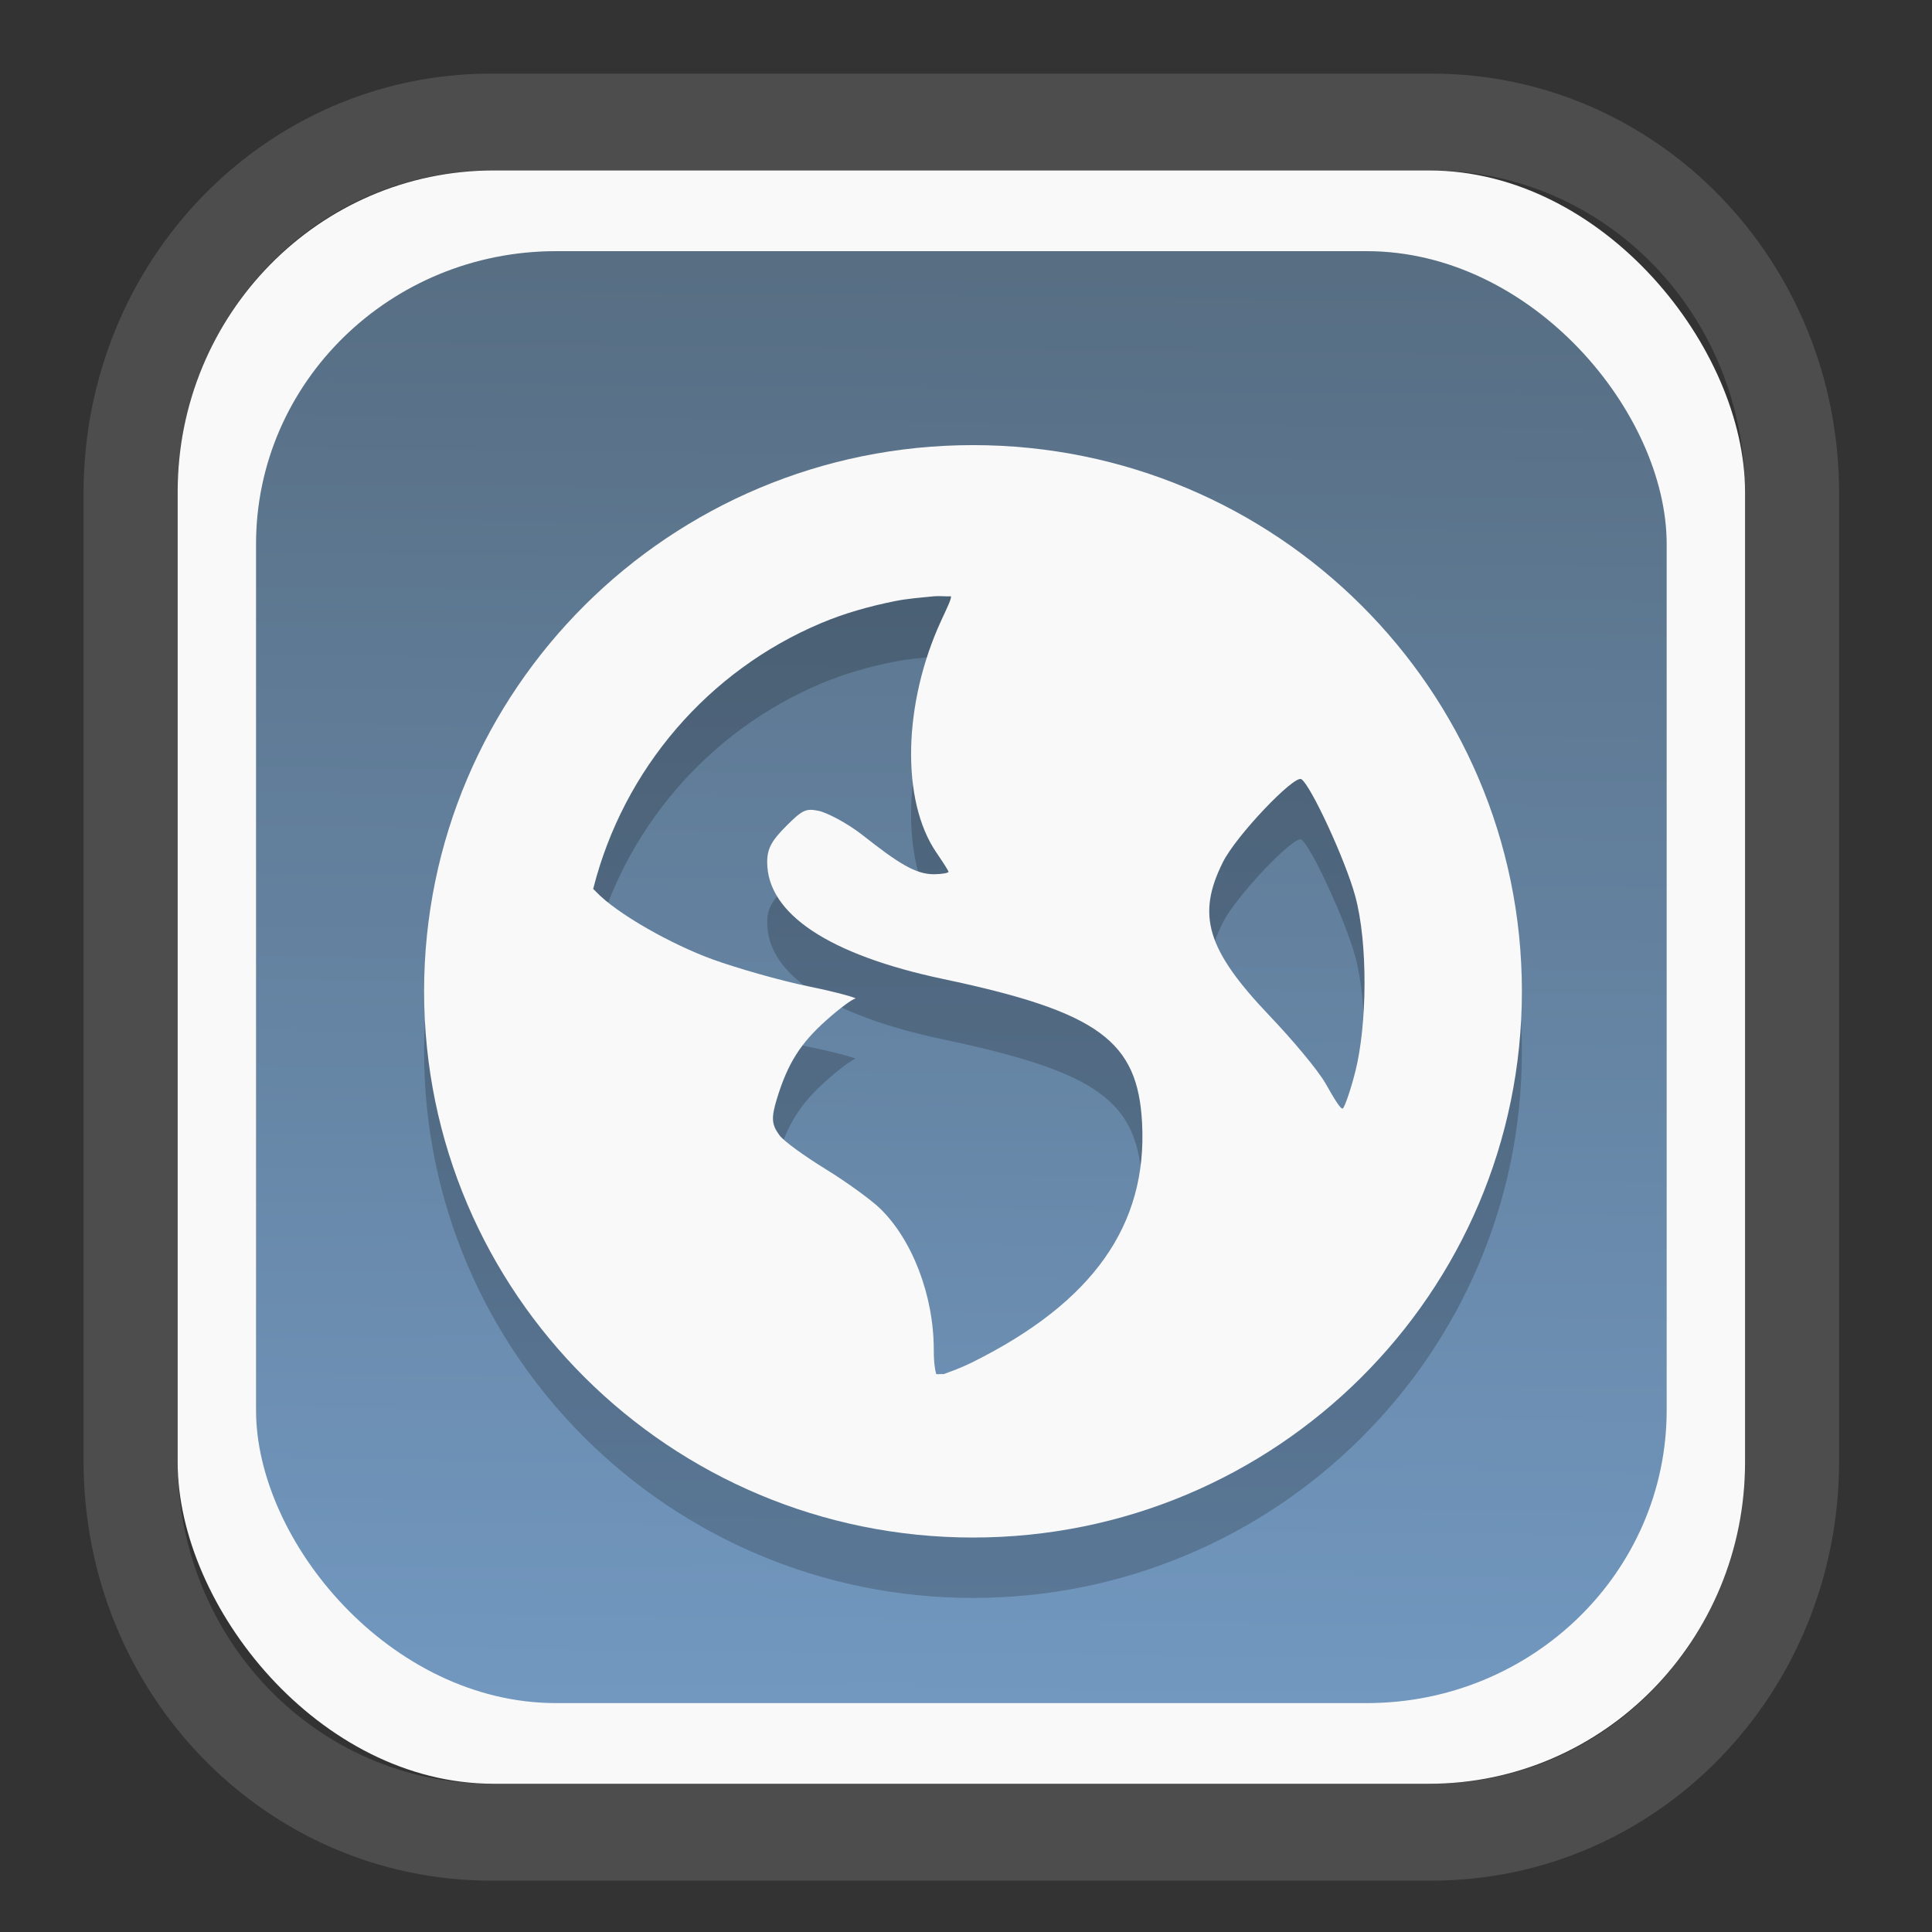 <?xml version="1.0" encoding="UTF-8" standalone="no"?>
<svg
   width="64"
   height="64"
   version="1.1"
   id="svg73"
   sodipodi:docname="preferences-desktop-peripherals.svg"
   inkscape:version="1.3.2 (091e20ef0f, 2023-11-25)"
   xmlns:inkscape="http://www.inkscape.org/namespaces/inkscape"
   xmlns:sodipodi="http://sodipodi.sourceforge.net/DTD/sodipodi-0.dtd"
   xmlns:xlink="http://www.w3.org/1999/xlink"
   xmlns="http://www.w3.org/2000/svg"
   xmlns:svg="http://www.w3.org/2000/svg"
   xmlns:rdf="http://www.w3.org/1999/02/22-rdf-syntax-ns#"
   xmlns:cc="http://creativecommons.org/ns#"
   xmlns:dc="http://purl.org/dc/elements/1.1/">
  <rect width="100%" height="100%" fill="#333333" stroke="none"/>
  <sodipodi:namedview
     pagecolor="#f5f7fa"
     bordercolor="#666666"
     borderopacity="1"
     objecttolerance="10"
     gridtolerance="10"
     guidetolerance="10"
     inkscape:pageopacity="0"
     inkscape:pageshadow="2"
     inkscape:window-width="1377"
     inkscape:window-height="886"
     id="namedview75"
     showgrid="false"
     inkscape:zoom="6.2890624"
     inkscape:cx="34.345342"
     inkscape:cy="27.269566"
     inkscape:window-x="140"
     inkscape:window-y="88"
     inkscape:window-maximized="0"
     inkscape:current-layer="g877"
     inkscape:document-rotation="0"
     inkscape:pagecheckerboard="0"
     inkscape:showpageshadow="2"
     inkscape:deskcolor="#d1d1d1" />
  <defs
     id="defs29">
    <linearGradient
       id="linearGradient5"
       inkscape:collect="always">
      <stop
         style="stop-color:#576e83;stop-opacity:1;"
         offset="0"
         id="stop5" />
      <stop
         style="stop-color:#7298c0;stop-opacity:1;"
         offset="1"
         id="stop6" />
    </linearGradient>
    <inkscape:path-effect
       effect="powerclip"
       id="path-effect1980"
       is_visible="true"
       lpeversion="1"
       inverse="true"
       flatten="false"
       hide_clip="false"
       message="Use fill-rule evenodd on &lt;b&gt;fill and stroke&lt;/b&gt; dialog if no flatten result after convert clip to paths." />
    <clipPath
       clipPathUnits="userSpaceOnUse"
       id="clipPath1976">
      <rect
         x="9.678"
         y="9.925"
         width="43.343"
         height="44.613"
         rx="8.669"
         ry="8.923"
         fill="url(#linearGradient862)"
         stroke-width="2.968"
         id="rect1978"
         style="display:none;fill:#333333;fill-opacity:1"
         d="m 18.347,9.925 h 26.005 c 4.803,0 8.669,3.98 8.669,8.923 v 26.767 c 0,4.943 -3.866,8.923 -8.669,8.923 h -26.005 c -4.803,0 -8.669,-3.98 -8.669,-8.923 V 18.848 c 0,-4.943 3.866,-8.923 8.669,-8.923 z" />
      <path
         id="lpe_path-effect1980"
         style="fill:#333333;fill-opacity:1"
         class="powerclip"
         d="M 2.076,2.246 H 60.624 V 62.217 H 2.076 Z M 18.347,9.925 c -4.803,0 -8.669,3.98 -8.669,8.923 v 26.767 c 0,4.943 3.866,8.923 8.669,8.923 h 26.005 c 4.803,0 8.669,-3.98 8.669,-8.923 V 18.848 c 0,-4.943 -3.866,-8.923 -8.669,-8.923 z" />
    </clipPath>
    <linearGradient
       inkscape:collect="always"
       xlink:href="#linearGradient5"
       id="linearGradient6"
       x1="33.786"
       y1="12.971"
       x2="33.376"
       y2="52.289"
       gradientUnits="userSpaceOnUse"
       gradientTransform="matrix(1.1,0,0,1.1,-3.185,-3.234)" />
    <clipPath
       clipPathUnits="userSpaceOnUse"
       id="clipath_lpe_path-effect1303-2">
      <path
         style="color:#000000;display:block;opacity:0.85;fill:#f5f7fa;-inkscape-stroke:none"
         d="m 24.149,39.847 c 1.129,1.129 1.129,2.947 -3.54e-4,4.077 L 11.92,56.153 c -1.129,1.129 -2.948,1.13 -4.077,3.54e-4 -1.129,-1.129 -1.129,-2.947 3.535e-4,-4.077 L 20.073,39.848 c 1.129,-1.129 2.948,-1.13 4.077,-3.54e-4 z"
         id="path20" />
    </clipPath>
    <inkscape:path-effect
       effect="powerclip"
       id="path-effect1303-2"
       is_visible="true"
       lpeversion="1"
       inverse="true"
       flatten="false"
       hide_clip="false"
       message="Use fill-rule evenodd on &lt;b&gt;fill and stroke&lt;/b&gt; dialog if no flatten result after convert clip to paths." />
    <clipPath
       clipPathUnits="userSpaceOnUse"
       id="clipath_lpe_path-effect1303-2-2">
      <path
         style="color:#000000;display:none;opacity:0.85;fill:#f5f7fa;-inkscape-stroke:none"
         d="m 24.149,39.847 c 1.129,1.129 1.129,2.947 -3.54e-4,4.077 L 11.92,56.153 c -1.129,1.129 -2.948,1.13 -4.077,3.54e-4 -1.129,-1.129 -1.129,-2.947 3.535e-4,-4.077 L 20.073,39.848 c 1.129,-1.129 2.948,-1.13 4.077,-3.54e-4 z"
         id="path20-8" />
      <path
         id="lpe_path-effect1303-2-9"
         style="color:#000000;opacity:0.85;fill:#f5f7fa;-inkscape-stroke:none"
         class="powerclip"
         d="M -1,22.135 H 41.715 V 65 H -1 Z M 24.149,39.847 c -1.129,-1.129 -2.947,-1.129 -4.077,3.54e-4 L 7.844,52.076 c -1.129,1.129 -1.13,2.948 -3.535e-4,4.077 1.129,1.129 2.947,1.129 4.077,-3.54e-4 L 24.149,43.924 c 1.129,-1.129 1.13,-2.948 3.54e-4,-4.077 z" />
    </clipPath>
    <inkscape:path-effect
       effect="powerclip"
       id="path-effect1303-2-7"
       is_visible="true"
       lpeversion="1"
       inverse="true"
       flatten="false"
       hide_clip="false"
       message="Use fill-rule evenodd on &lt;b&gt;fill and stroke&lt;/b&gt; dialog if no flatten result after convert clip to paths." />
    <clipPath
       clipPathUnits="userSpaceOnUse"
       id="clipath_lpe_path-effect1303-2-7">
      <path
         style="color:#000000;display:block;opacity:0.85;fill:#f5f7fa;-inkscape-stroke:none"
         d="m 24.149,39.847 c 1.129,1.129 1.129,2.947 -3.54e-4,4.077 L 11.92,56.153 c -1.129,1.129 -2.948,1.13 -4.077,3.54e-4 -1.129,-1.129 -1.129,-2.947 3.535e-4,-4.077 L 20.073,39.848 c 1.129,-1.129 2.948,-1.13 4.077,-3.54e-4 z"
         id="path1" />
    </clipPath>
    <clipPath
       clipPathUnits="userSpaceOnUse"
       id="clipath_lpe_path-effect15400-0">
      <path
         id="path2"
         style="display:block;opacity:1;fill:#f5f7fa;stroke-width:1.21"
         d="m 50.373,27.606 a 6.655,6.655 0 0 1 -6.655,6.655 6.655,6.655 0 0 1 -6.655,-6.655 6.655,6.655 0 0 1 6.655,-6.655 6.655,6.655 0 0 1 6.655,6.655 z m -14,8 a 6.655,6.655 0 0 1 -6.655,6.655 6.655,6.655 0 0 1 -6.655,-6.655 6.655,6.655 0 0 1 6.655,-6.655 6.655,6.655 0 0 1 6.655,6.655 z m -14,-11 a 6.655,6.655 0 0 1 -6.655,6.655 6.655,6.655 0 0 1 -6.655,-6.655 6.655,6.655 0 0 1 6.655,-6.655 6.655,6.655 0 0 1 6.655,6.655 z" />
    </clipPath>
    <inkscape:path-effect
       effect="powerclip"
       id="path-effect15400-0"
       is_visible="true"
       lpeversion="1"
       inverse="true"
       flatten="false"
       hide_clip="false"
       message="Use fill-rule evenodd on &lt;b&gt;fill and stroke&lt;/b&gt; dialog if no flatten result after convert clip to paths." />
    <clipPath
       clipPathUnits="userSpaceOnUse"
       id="clipath_lpe_path-effect15400-0-6">
      <path
         id="path2-5"
         style="display:none;opacity:1;fill:#f5f7fa;stroke-width:1.21"
         d="m 50.373,27.606 a 6.655,6.655 0 0 1 -6.655,6.655 6.655,6.655 0 0 1 -6.655,-6.655 6.655,6.655 0 0 1 6.655,-6.655 6.655,6.655 0 0 1 6.655,6.655 z m -14,8 a 6.655,6.655 0 0 1 -6.655,6.655 6.655,6.655 0 0 1 -6.655,-6.655 6.655,6.655 0 0 1 6.655,-6.655 6.655,6.655 0 0 1 6.655,6.655 z m -14,-11 a 6.655,6.655 0 0 1 -6.655,6.655 6.655,6.655 0 0 1 -6.655,-6.655 6.655,6.655 0 0 1 6.655,-6.655 6.655,6.655 0 0 1 6.655,6.655 z" />
      <path
         id="lpe_path-effect15400-0-6"
         style="opacity:1;fill:#f5f7fa;stroke-width:1.21"
         class="powerclip"
         d="m 8.218,9.106 h 43 v 43 h -43 z m 42.155,18.5 a 6.655,6.655 0 0 0 -6.655,-6.655 6.655,6.655 0 0 0 -6.655,6.655 6.655,6.655 0 0 0 6.655,6.655 6.655,6.655 0 0 0 6.655,-6.655 z m -14,8 a 6.655,6.655 0 0 0 -6.655,-6.655 6.655,6.655 0 0 0 -6.655,6.655 6.655,6.655 0 0 0 6.655,6.655 6.655,6.655 0 0 0 6.655,-6.655 z m -14,-11 a 6.655,6.655 0 0 0 -6.655,-6.655 6.655,6.655 0 0 0 -6.655,6.655 6.655,6.655 0 0 0 6.655,6.655 6.655,6.655 0 0 0 6.655,-6.655 z" />
    </clipPath>
    <inkscape:path-effect
       effect="powerclip"
       id="path-effect15400-0-9"
       is_visible="true"
       lpeversion="1"
       inverse="true"
       flatten="false"
       hide_clip="false"
       message="Use fill-rule evenodd on &lt;b&gt;fill and stroke&lt;/b&gt; dialog if no flatten result after convert clip to paths." />
    <clipPath
       clipPathUnits="userSpaceOnUse"
       id="clipath_lpe_path-effect15400-0-9">
      <path
         id="path12"
         style="display:block;opacity:1;fill:#f5f7fa;stroke-width:1.21"
         d="m 50.373,27.606 a 6.655,6.655 0 0 1 -6.655,6.655 6.655,6.655 0 0 1 -6.655,-6.655 6.655,6.655 0 0 1 6.655,-6.655 6.655,6.655 0 0 1 6.655,6.655 z m -14,8 a 6.655,6.655 0 0 1 -6.655,6.655 6.655,6.655 0 0 1 -6.655,-6.655 6.655,6.655 0 0 1 6.655,-6.655 6.655,6.655 0 0 1 6.655,6.655 z m -14,-11 a 6.655,6.655 0 0 1 -6.655,6.655 6.655,6.655 0 0 1 -6.655,-6.655 6.655,6.655 0 0 1 6.655,-6.655 6.655,6.655 0 0 1 6.655,6.655 z" />
    </clipPath>
  </defs>
  <g
     id="g877"
     transform="matrix(1.1,0,0,1.1,-3.185,-3.207)">
    <path
       d="m 18.347,7.246 c -6.244,0 -11.271,5.174 -11.271,11.602 v 26.767 c 0,6.427 5.027,11.602 11.271,11.602 h 26.005 c 6.244,0 11.271,-5.174 11.271,-11.602 V 18.848 c 0,-6.427 -5.027,-11.602 -11.271,-11.602 z"
       fill="url(#linearGradient910)"
       stroke-width="3.324"
       id="path33"
       style="fill:#4d4d4d;fill-opacity:1"
       clip-path="url(#clipPath1976)"
       inkscape:path-effect="#path-effect1980"
       inkscape:original-d="m 18.347203,7.2464043 c -6.244452,0 -11.2714308,5.1741617 -11.2714308,11.6016437 v 26.767119 c 0,6.427394 5.0268918,11.601644 11.2714308,11.601644 h 26.005262 c 6.244452,0 11.271431,-5.174161 11.271431,-11.601644 V 18.848048 c 0,-6.427393 -5.026893,-11.6016437 -11.271431,-11.6016437 z"
       transform="matrix(1.089,0,0,1.089,-2.294,-2.759)" />
    <rect
       x="8.246"
       y="8.049"
       width="47.201"
       height="48.584"
       rx="9.512"
       ry="9.678"
       fill="url(#linearGradient862)"
       stroke-width="3.232"
       id="rect35-7"
       style="opacity:1;fill:#f9f9f9;fill-opacity:1" />
    <rect
       x="10.606"
       y="10.479"
       width="42.481"
       height="43.725"
       rx="9.034"
       ry="8.82"
       fill="url(#linearGradient862)"
       stroke-width="2.909"
       id="rect35-7-3"
       style="fill:url(#linearGradient6)" />
    <path
       d="m 32.197,18.139 c -9.129,0 -16.53,7.364 -16.53,16.449 0,9.085 7.401,16.449 16.53,16.449 9.129,0 16.53,-7.364 16.53,-16.449 0,-9.085 -7.401,-16.449 -16.53,-16.449 z m -1.181,4.553 c 0.158,-0.016 0.357,0.009 0.517,0 0.019,0.075 -0.115,0.343 -0.295,0.734 -1.147,2.494 -1.212,5.415 -0.148,6.976 0.193,0.283 0.369,0.552 0.369,0.587 0,0.035 -0.208,0.073 -0.443,0.073 -0.552,0 -1.074,-0.335 -2.14,-1.175 -0.474,-0.373 -1.09,-0.687 -1.328,-0.734 -0.375,-0.075 -0.475,-0.042 -0.959,0.441 -0.451,0.449 -0.59,0.691 -0.59,1.101 0,1.558 1.859,2.796 5.313,3.525 4.692,0.989 5.848,1.878 5.977,4.333 0.162,3.078 -1.484,5.399 -5.092,7.196 -0.431,0.215 -0.705,0.298 -0.886,0.367 -0.08,-0.007 -0.141,0.007 -0.221,0 -0.03,-0.095 -0.074,-0.316 -0.074,-0.734 0,-1.635 -0.648,-3.318 -1.623,-4.259 -0.262,-0.253 -0.995,-0.788 -1.624,-1.175 -0.628,-0.387 -1.261,-0.836 -1.402,-1.028 -0.234,-0.318 -0.253,-0.514 -0.074,-1.101 0.328,-1.074 0.718,-1.672 1.476,-2.35 0.398,-0.356 0.797,-0.654 0.886,-0.661 0.088,-0.007 -0.508,-0.185 -1.402,-0.367 -0.894,-0.182 -2.202,-0.564 -2.878,-0.808 -1.236,-0.445 -2.906,-1.38 -3.542,-2.056 -0.027,-0.029 -0.05,-0.048 -0.074,-0.073 0.912,-3.614 3.471,-6.576 6.863,-8.004 0.71,-0.299 1.441,-0.504 2.214,-0.661 0.385,-0.078 0.783,-0.107 1.181,-0.147 z m 11.069,5.507 c 0.277,0.171 1.325,2.425 1.624,3.525 0.386,1.42 0.358,3.877 0,5.287 -0.136,0.537 -0.311,1.039 -0.369,1.101 -0.058,0.063 -0.269,-0.297 -0.517,-0.734 -0.248,-0.437 -1.039,-1.365 -1.697,-2.056 -1.899,-1.994 -2.198,-3.035 -1.402,-4.626 0.401,-0.802 2.147,-2.629 2.361,-2.497 z"
       fill="#333333"
       id="path2-0-7"
       style="fill:#000000;fill-opacity:1;stroke:none;stroke-width:1;stroke-dasharray:none;stroke-opacity:0.3;opacity:0.2" />
    <path
       d="m 32.197,16.32 c -9.129,0 -16.53,7.364 -16.53,16.449 0,9.085 7.401,16.449 16.53,16.449 9.129,0 16.53,-7.364 16.53,-16.449 0,-9.085 -7.401,-16.449 -16.53,-16.449 z m -1.181,4.553 c 0.158,-0.016 0.357,0.009 0.517,0 0.019,0.075 -0.115,0.343 -0.295,0.734 -1.147,2.494 -1.212,5.415 -0.148,6.976 0.193,0.283 0.369,0.552 0.369,0.587 0,0.035 -0.208,0.073 -0.443,0.073 -0.552,0 -1.074,-0.335 -2.14,-1.175 -0.474,-0.373 -1.09,-0.687 -1.328,-0.734 -0.375,-0.075 -0.475,-0.042 -0.959,0.441 -0.451,0.449 -0.59,0.691 -0.59,1.101 0,1.558 1.859,2.796 5.313,3.525 4.692,0.989 5.848,1.878 5.977,4.333 0.162,3.078 -1.484,5.399 -5.092,7.196 -0.431,0.215 -0.705,0.298 -0.886,0.367 -0.08,-0.007 -0.141,0.007 -0.221,0 -0.03,-0.095 -0.074,-0.316 -0.074,-0.734 0,-1.635 -0.648,-3.318 -1.623,-4.259 -0.262,-0.253 -0.995,-0.788 -1.624,-1.175 -0.628,-0.387 -1.261,-0.836 -1.402,-1.028 -0.234,-0.318 -0.253,-0.514 -0.074,-1.101 0.328,-1.074 0.718,-1.672 1.476,-2.35 0.398,-0.356 0.797,-0.654 0.886,-0.661 0.088,-0.007 -0.508,-0.185 -1.402,-0.367 -0.894,-0.182 -2.202,-0.564 -2.878,-0.808 -1.236,-0.445 -2.906,-1.38 -3.542,-2.056 -0.027,-0.029 -0.05,-0.048 -0.074,-0.073 0.912,-3.614 3.471,-6.576 6.863,-8.004 0.71,-0.299 1.441,-0.504 2.214,-0.661 0.385,-0.078 0.783,-0.107 1.181,-0.147 z m 11.069,5.507 c 0.277,0.171 1.325,2.425 1.624,3.525 0.386,1.42 0.358,3.877 0,5.287 -0.136,0.537 -0.311,1.039 -0.369,1.101 -0.058,0.063 -0.269,-0.297 -0.517,-0.734 -0.248,-0.437 -1.039,-1.365 -1.697,-2.056 -1.899,-1.994 -2.198,-3.035 -1.402,-4.626 0.401,-0.802 2.147,-2.629 2.361,-2.497 z"
       fill="#333333"
       id="path2-0"
       style="fill:#f9f9f9;fill-opacity:1;stroke:none;stroke-width:1;stroke-dasharray:none;stroke-opacity:0.3" />
    <g
       id="g13"
       transform="matrix(0.663,0,0,0.663,10.532,10.8)" />
    <path
       style="fill:#f5f7fa;stroke-width:0.204;fill-opacity:1"
       d=""
       id="path3" />
  </g>
</svg>
